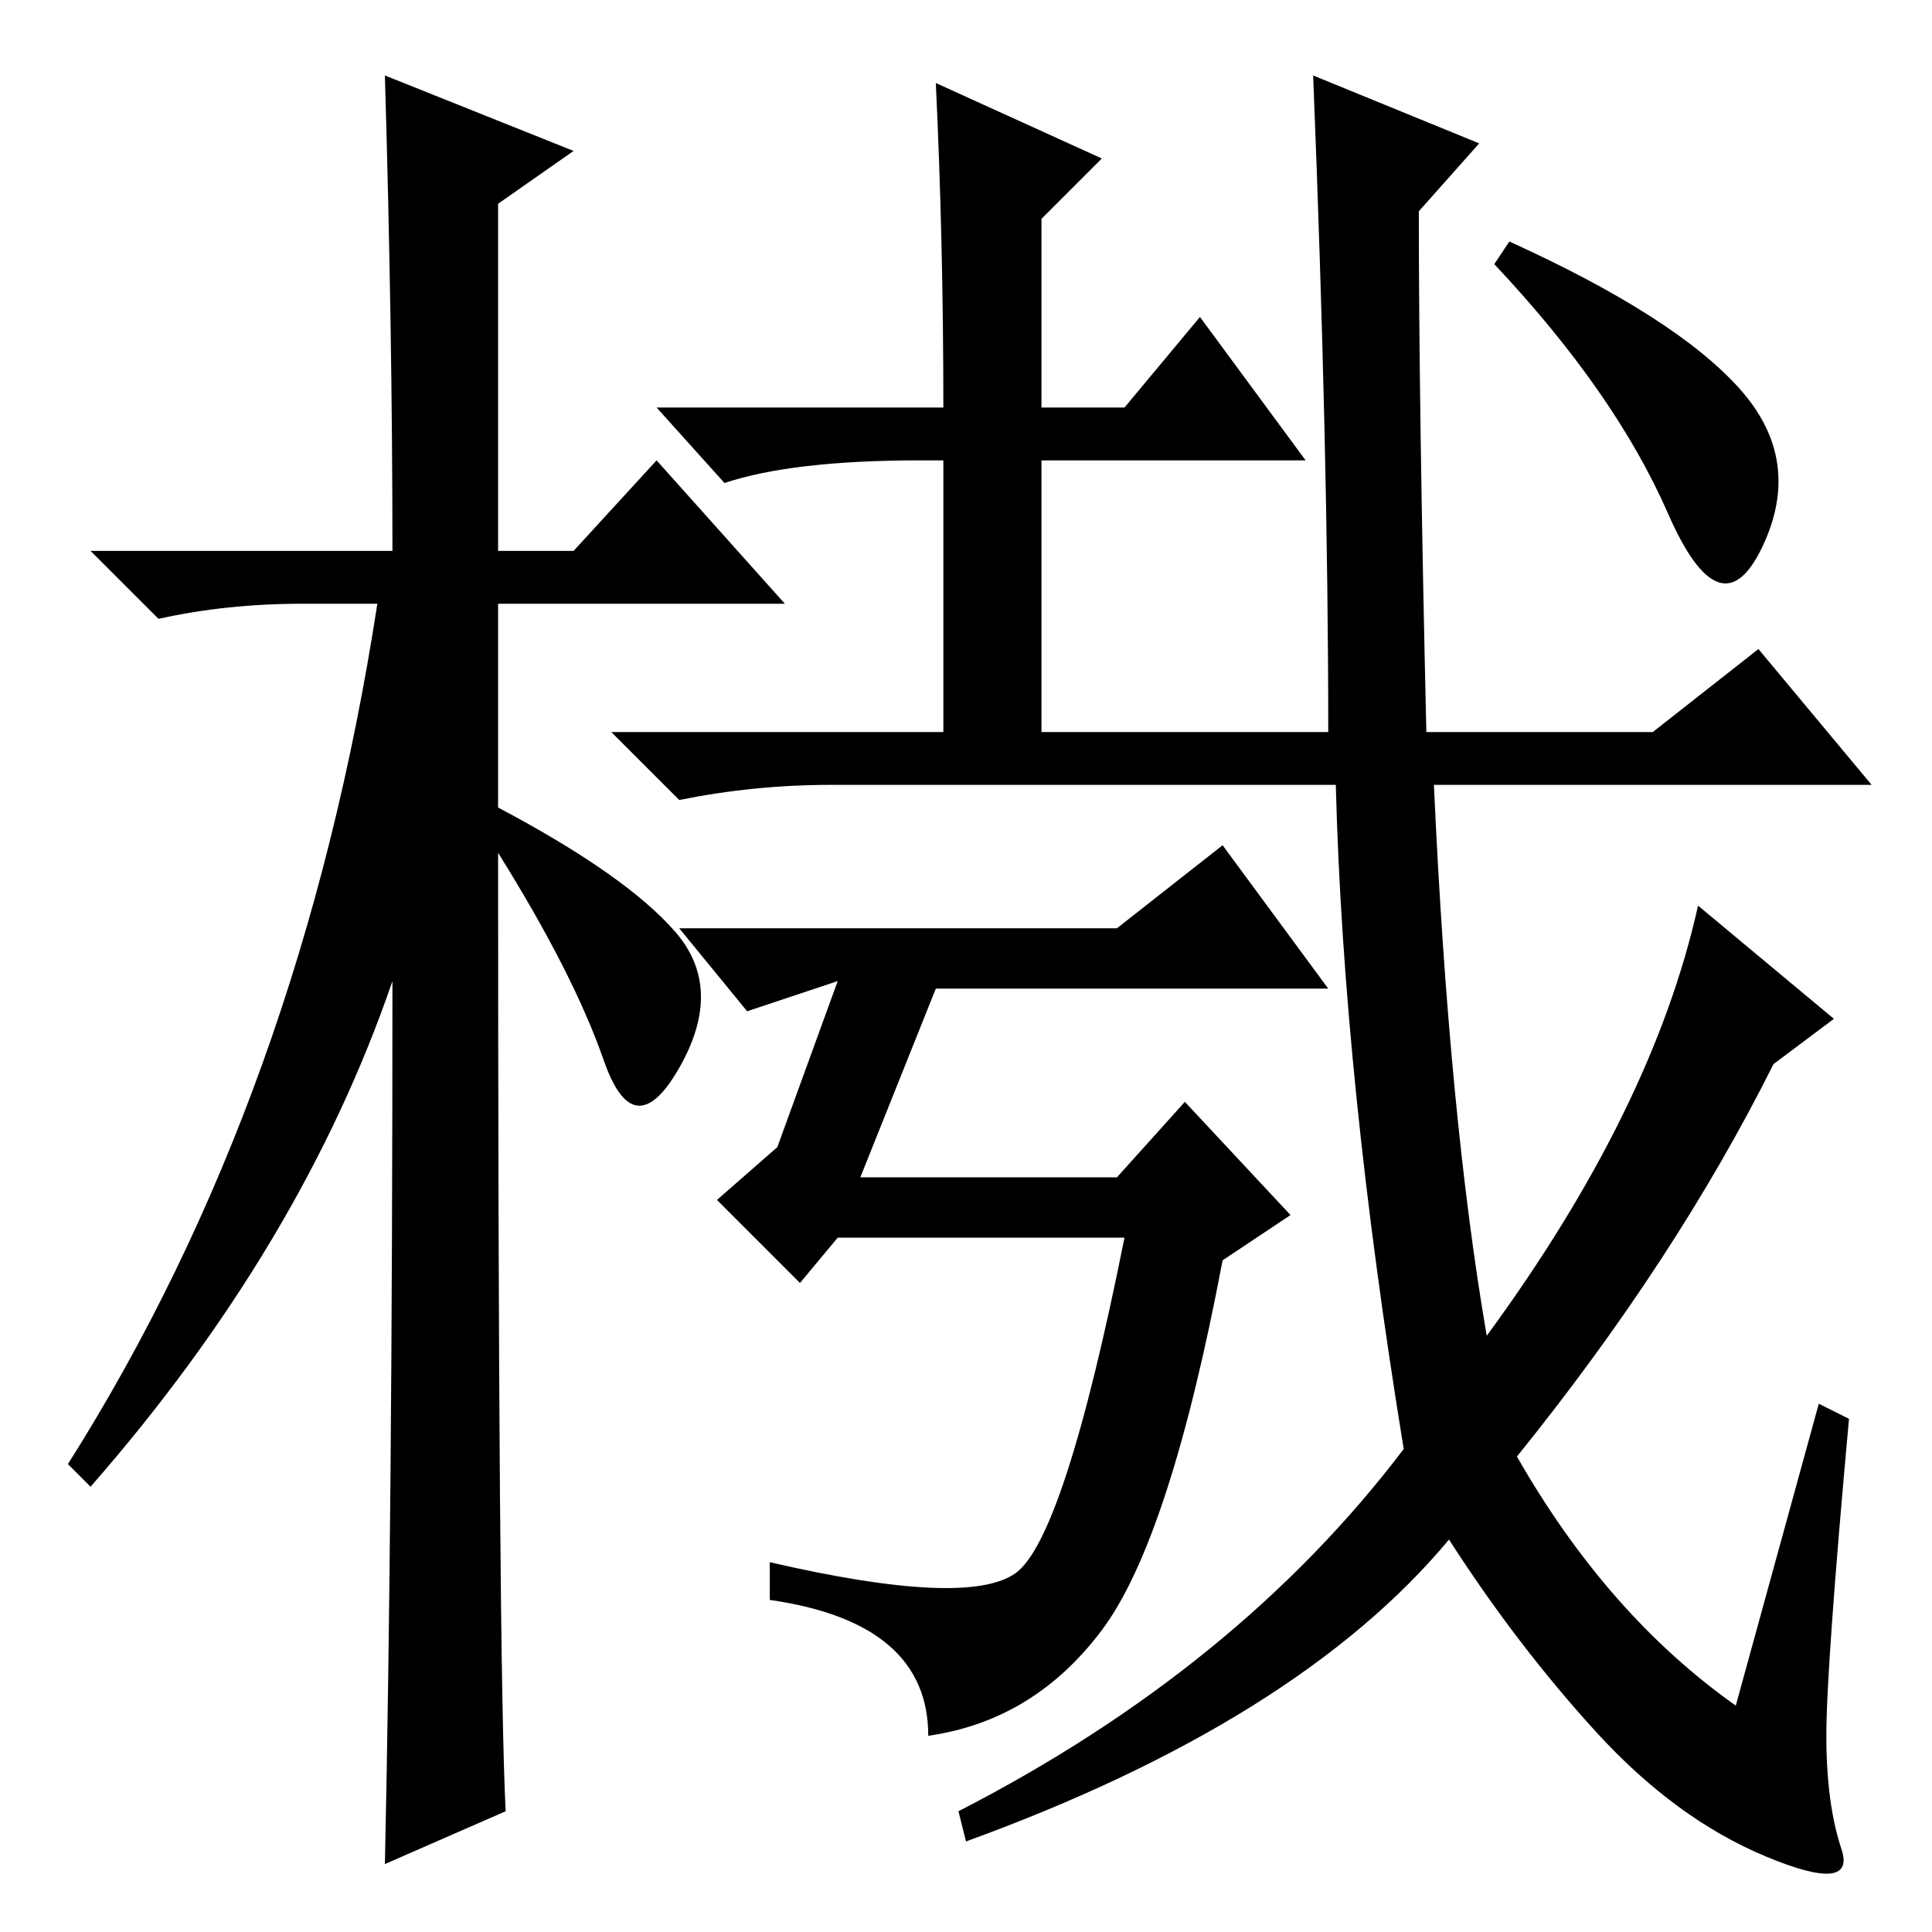 <?xml version="1.0" standalone="no"?>
<!DOCTYPE svg PUBLIC "-//W3C//DTD SVG 1.1//EN" "http://www.w3.org/Graphics/SVG/1.1/DTD/svg11.dtd" >
<svg xmlns="http://www.w3.org/2000/svg" xmlns:xlink="http://www.w3.org/1999/xlink" version="1.1" viewBox="0 -36 256 256">
  <g transform="matrix(1 0 0 -1 0 220)">
   <path fill="currentColor"
d="M67 16l-16 -7q1 46 1 117q-12 -35 -40 -67l-3 3q31 49 41 114h-10q-10 0 -19 -2l-9 9h40q0 29 -1 63l25 -10l-10 -7v-46h10l11 12l17 -19h-38v-27q17 -9 23.5 -16.5t0.5 -18t-10 1t-14 27.5q0 -107 1 -127zM241 70l4 -2q-3 -33 -3 -42t2 -15t-10 -1t-22.5 16.5
t-19.5 25.5q-20 -24 -64 -40l-1 4q37 19 59 48q-8 49 -9 88h-67q-10 0 -20 -2l-9 9h44v36h-3q-17 0 -26 -3l-9 10h38q0 22 -1 43l22 -10l-8 -8v-25h11l10 12l14 -19h-35v-36h38q0 37 -2 87l22 -9l-8 -9q0 -26 1 -69h30l14 11l15 -18h-58q2 -44 7 -73q22 30 28 57l18 -15
l-8 -6q-13 -26 -34 -52q12 -21 29 -33zM230.5 204.5q8.5 -9.5 3 -21t-12.5 4.5t-23 33l2 3q22 -10 30.5 -19.5zM99 122l-9 11h58l14 11l14 -19h-52l-10 -25h34l9 10l14 -15l-9 -6q-7 -37 -16 -49t-23 -14q0 15 -21 18v5q26 -6 32.5 -1.5t14.5 44.5h-38l-5 -6l-11 11l8 7
l8 22z" />
  </g>

</svg>
